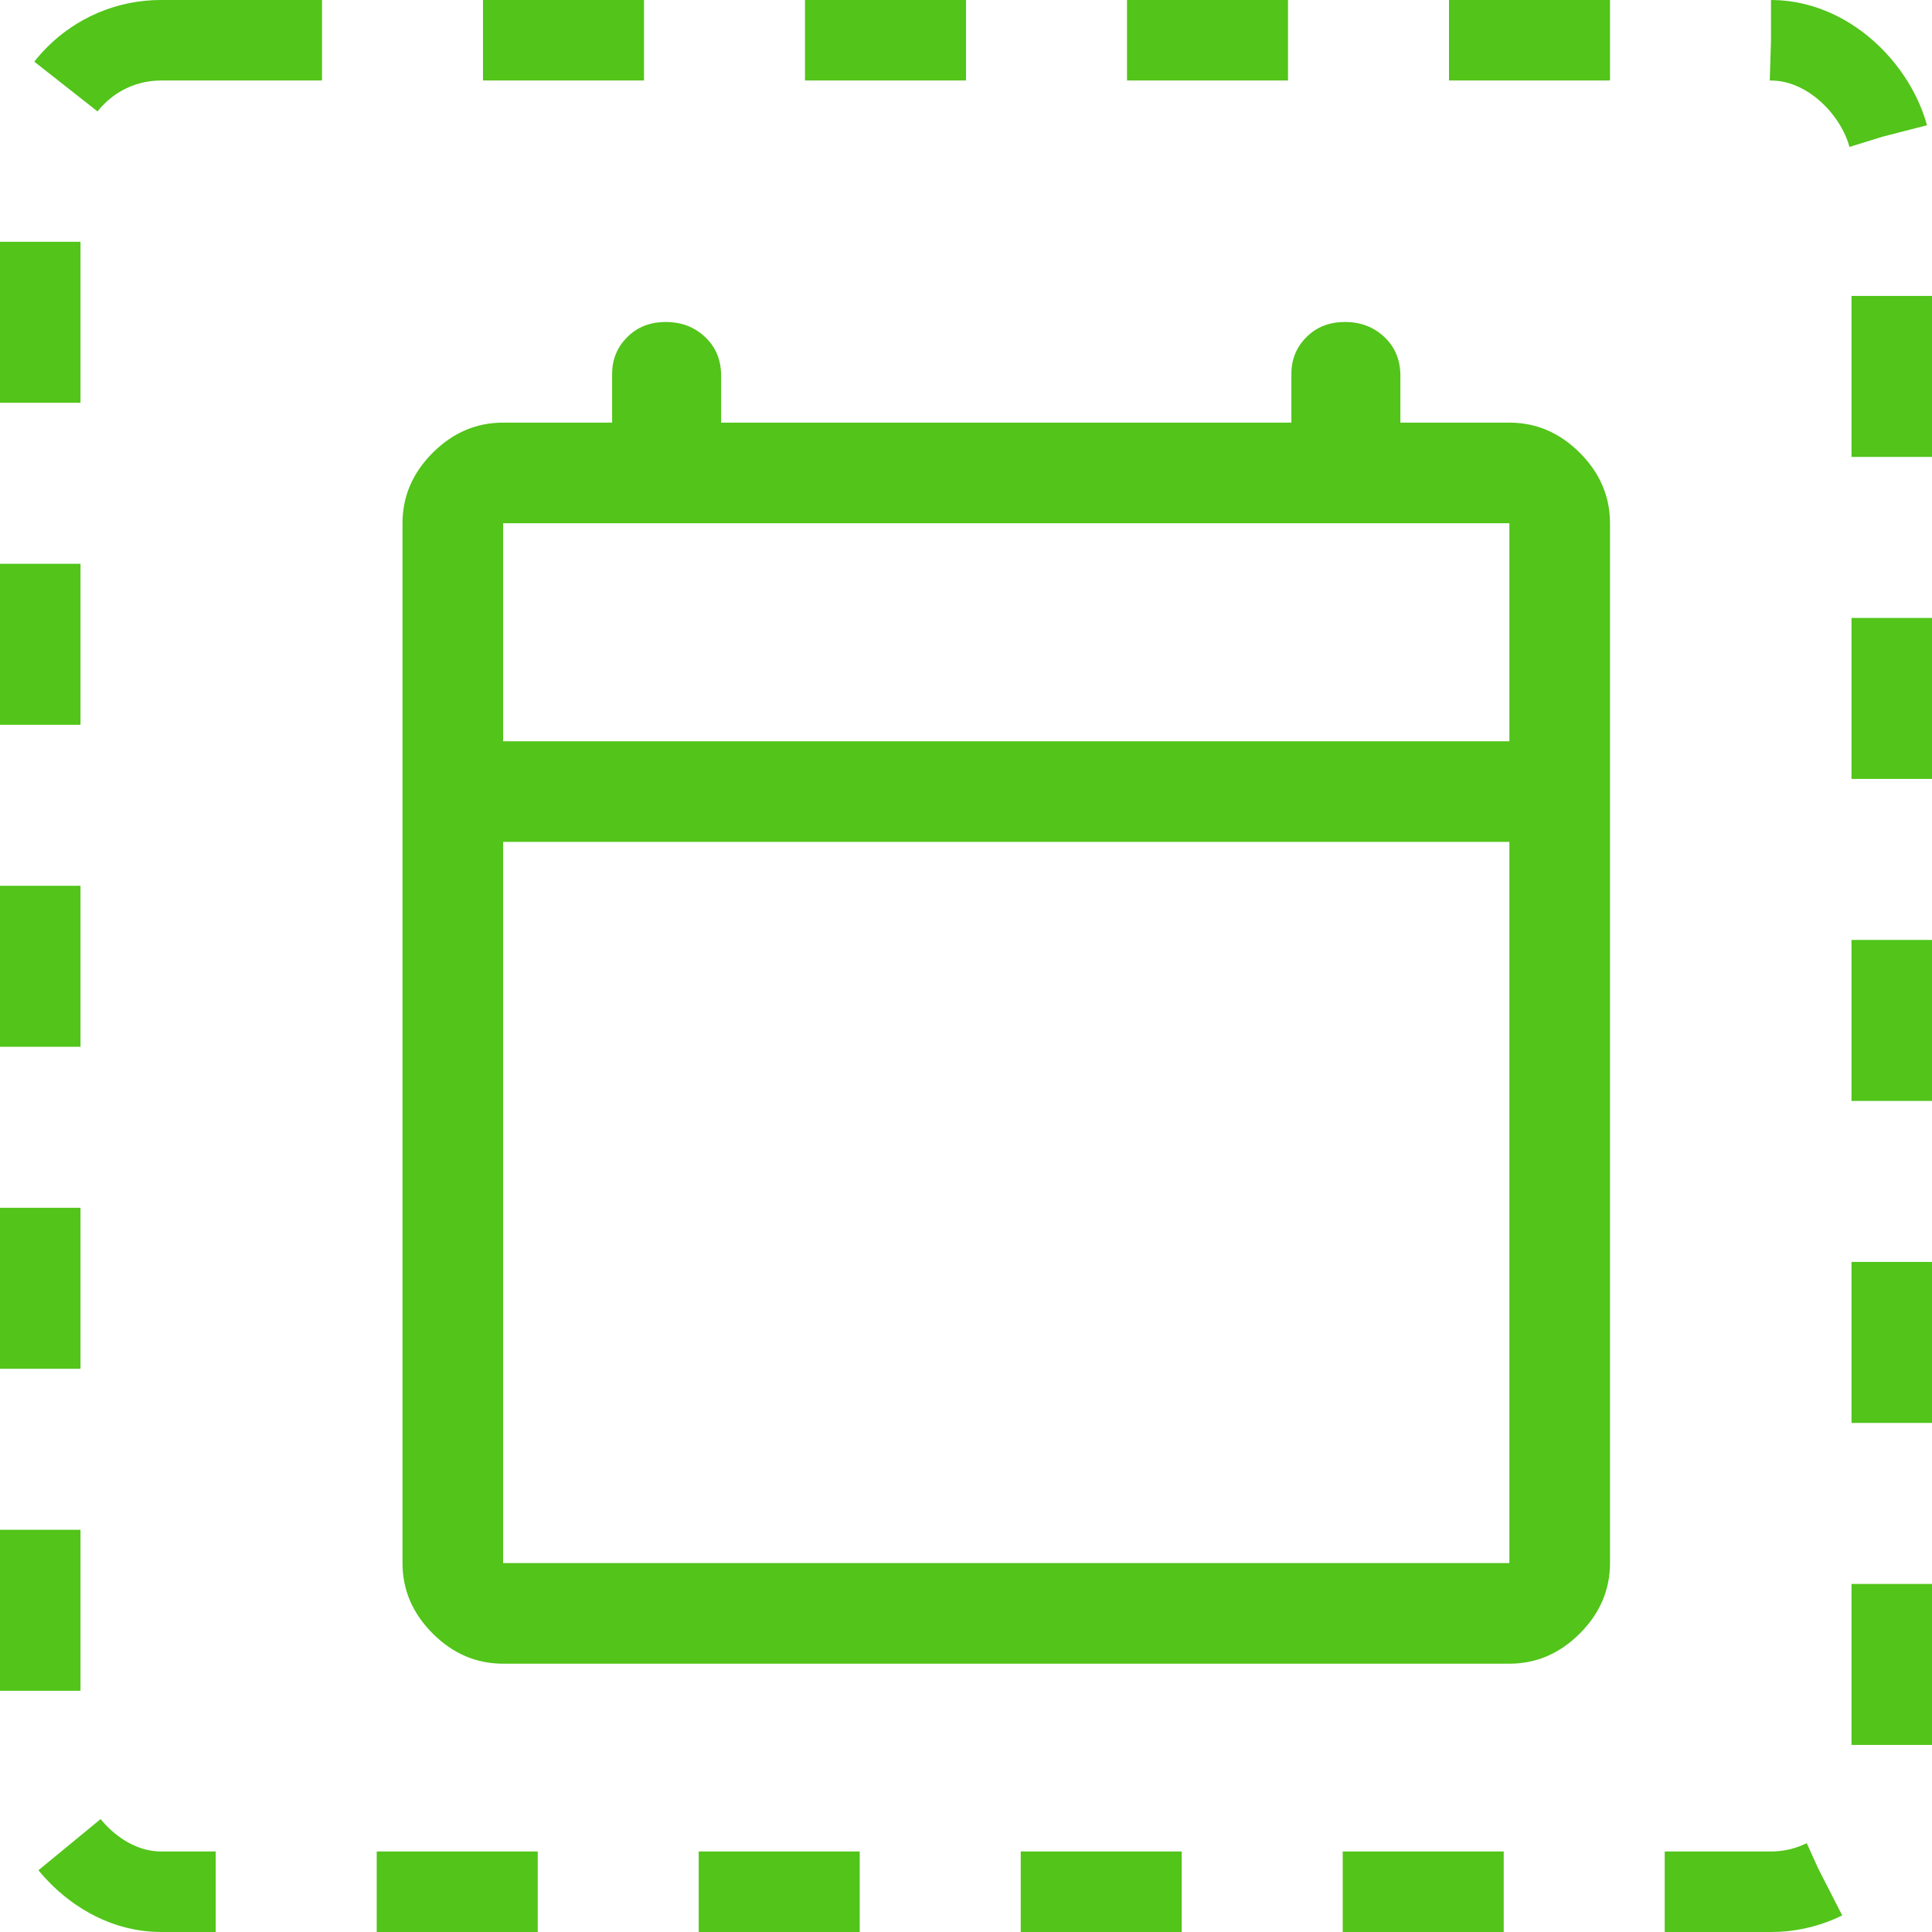 <svg width="24" height="24" viewBox="0 0 24 24" fill="none" xmlns="http://www.w3.org/2000/svg">
<path d="M6.25 20.667C5.917 20.667 5.625 20.542 5.375 20.292C5.125 20.042 5 19.75 5 19.417V6.5C5 6.167 5.125 5.875 5.375 5.625C5.625 5.375 5.917 5.25 6.25 5.25H7.604V4.646C7.604 4.465 7.667 4.312 7.792 4.188C7.917 4.062 8.076 4 8.271 4C8.465 4 8.628 4.062 8.76 4.188C8.892 4.312 8.958 4.472 8.958 4.667V5.25H16.042V4.646C16.042 4.465 16.104 4.312 16.229 4.188C16.354 4.062 16.514 4 16.708 4C16.903 4 17.066 4.062 17.198 4.188C17.33 4.312 17.396 4.472 17.396 4.667V5.25H18.75C19.083 5.25 19.375 5.375 19.625 5.625C19.875 5.875 20 6.167 20 6.5V19.417C20 19.75 19.875 20.042 19.625 20.292C19.375 20.542 19.083 20.667 18.75 20.667H6.25ZM6.25 19.417H18.75V10.458H6.25V19.417ZM6.25 9.208H18.75V6.5H6.25V9.208ZM6.25 9.208V6.5V9.208Z" fill="#52C41A"/>
<rect x="0.5" y="0.5" width="23" height="23" rx="1.5" stroke="#52C41A" stroke-linejoin="round" stroke-dasharray="2 2"/>
</svg>
